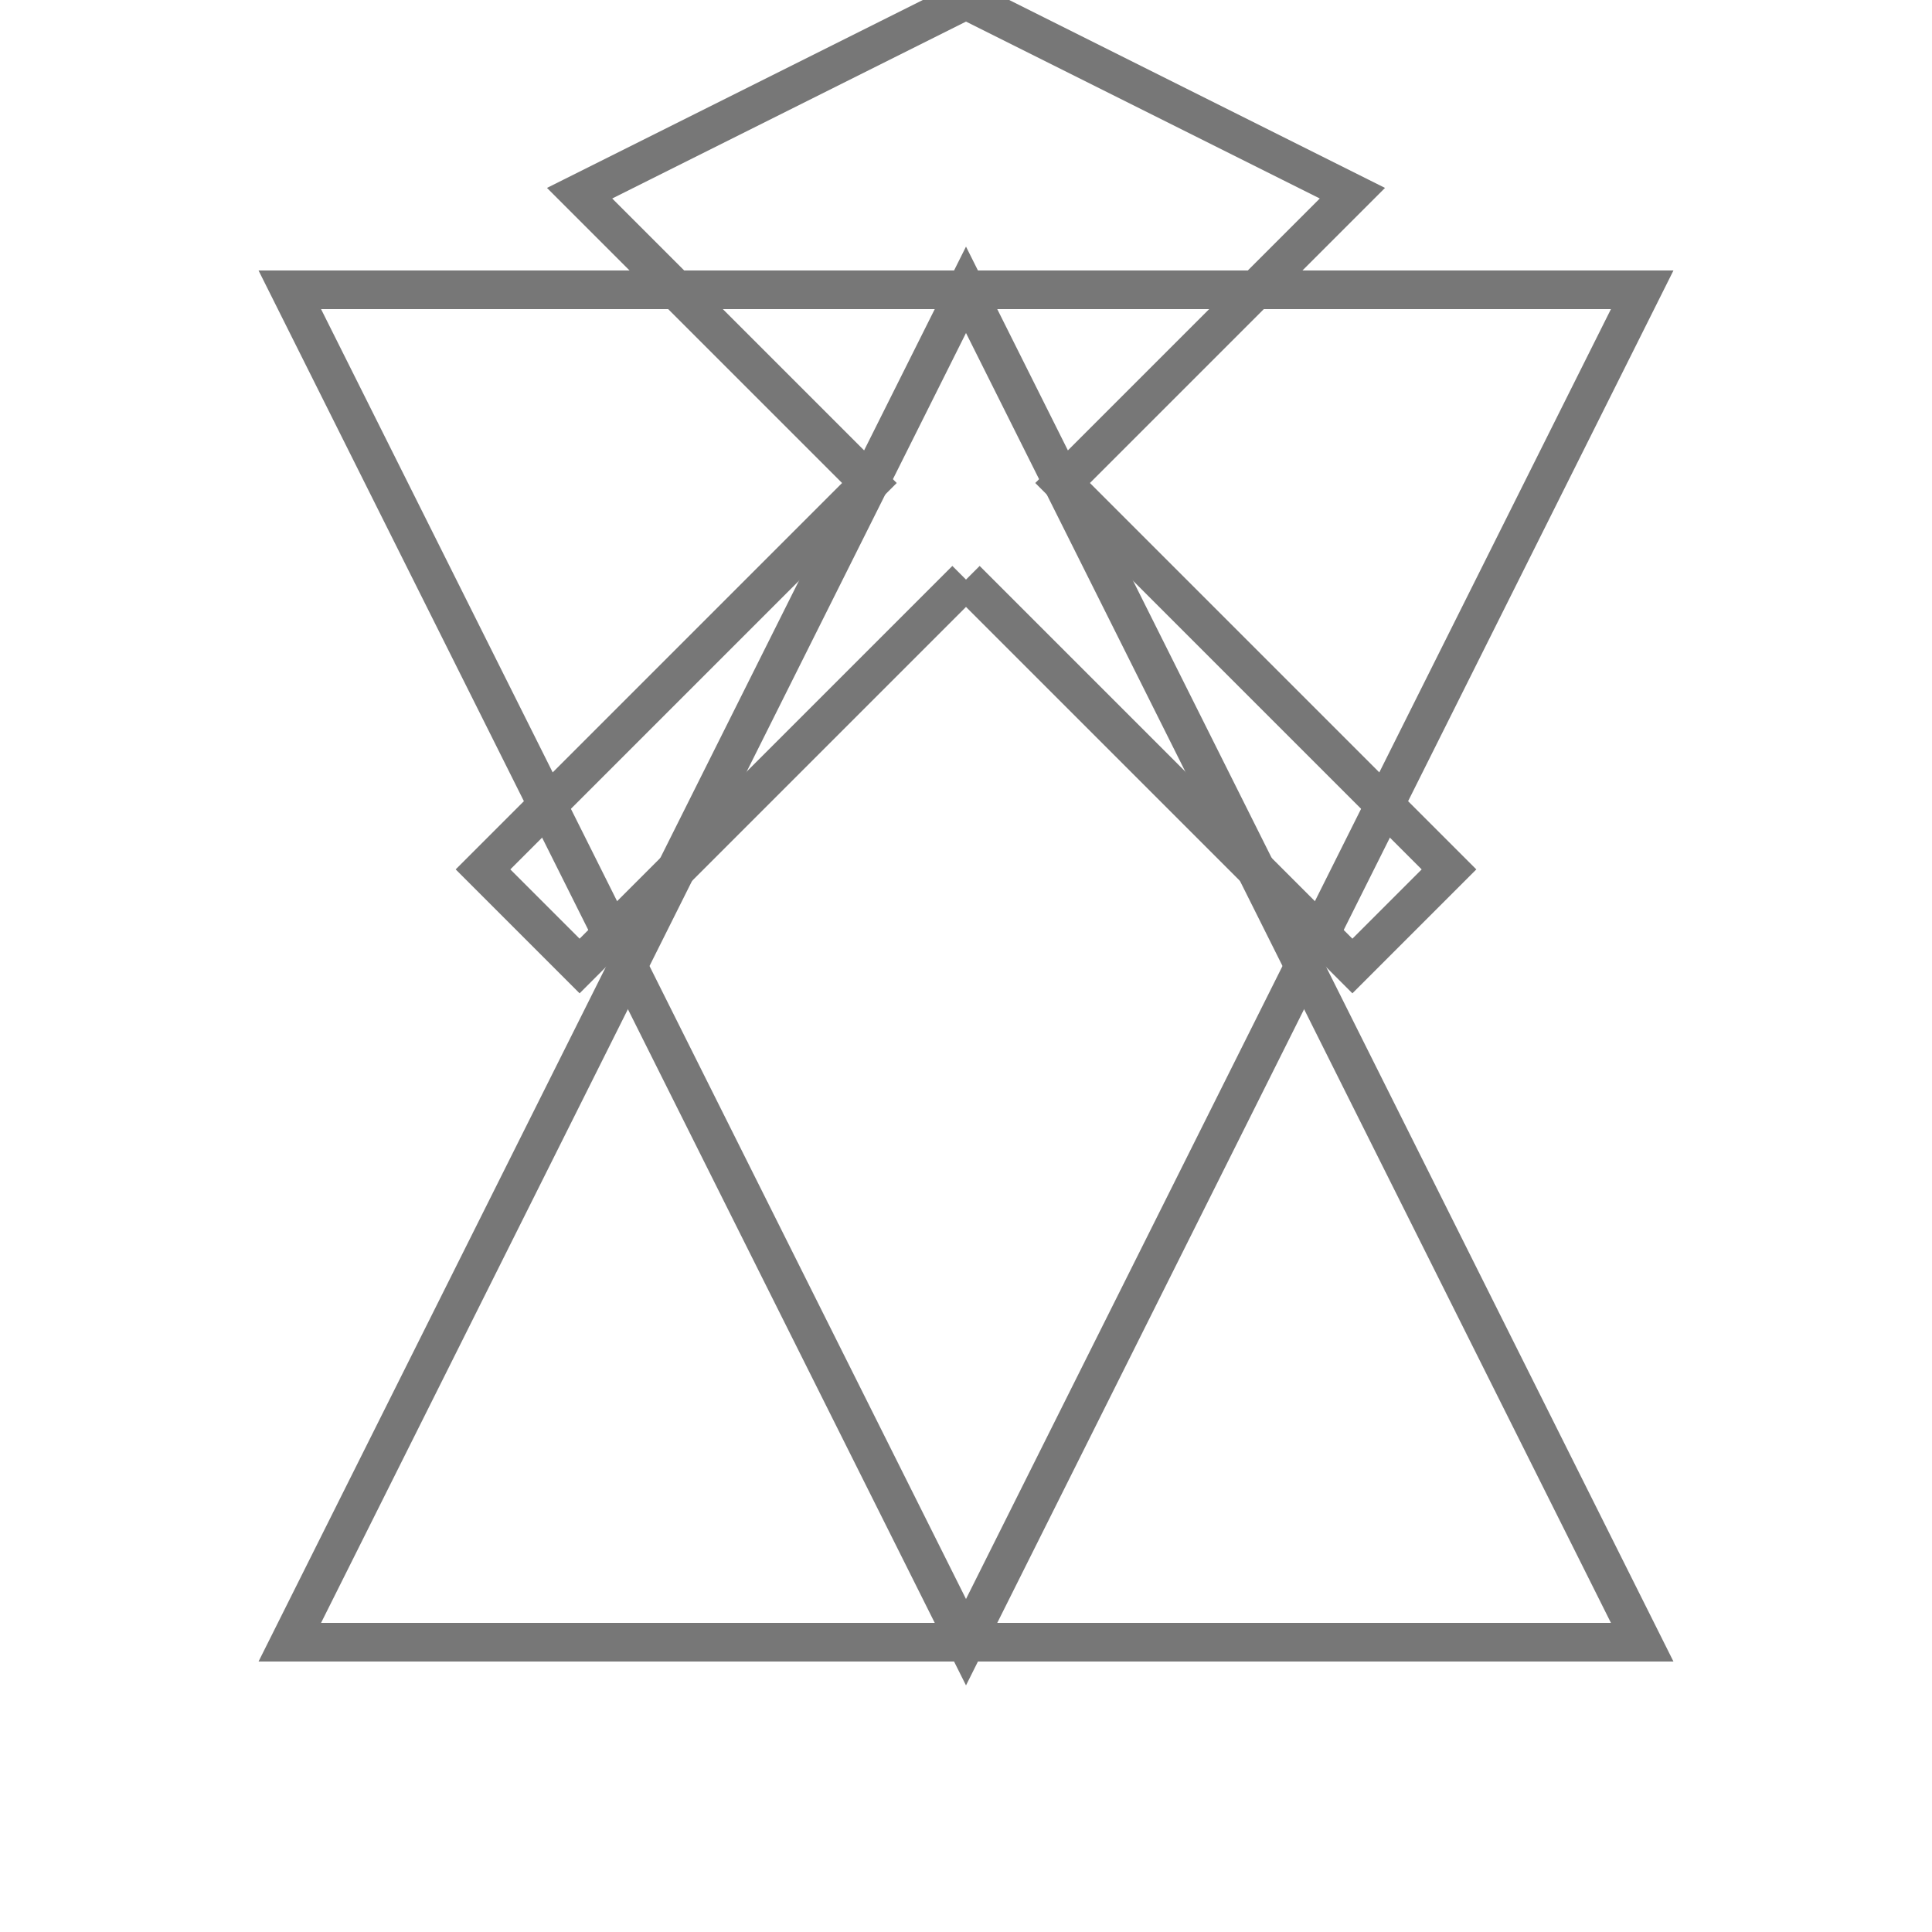 <svg xmlns="http://www.w3.org/2000/svg" viewBox="0 0 100 100">
  <polygon points="15,85 50,15 85,85" fill="none" stroke="#777" stroke-width="2" />
  <polygon points="15,15 50,85 85,15" fill="none" stroke="#777" stroke-width="2" />
  <path d="M 50 30
           L 30 50
           L 25 45
           L 45 25
           L 30 10
           L 50 0
           L 70 10
           L 55 25
           L 75 45
           L 70 50
           L 50 30" fill="none" stroke="#777" stroke-width="2" />
</svg>
